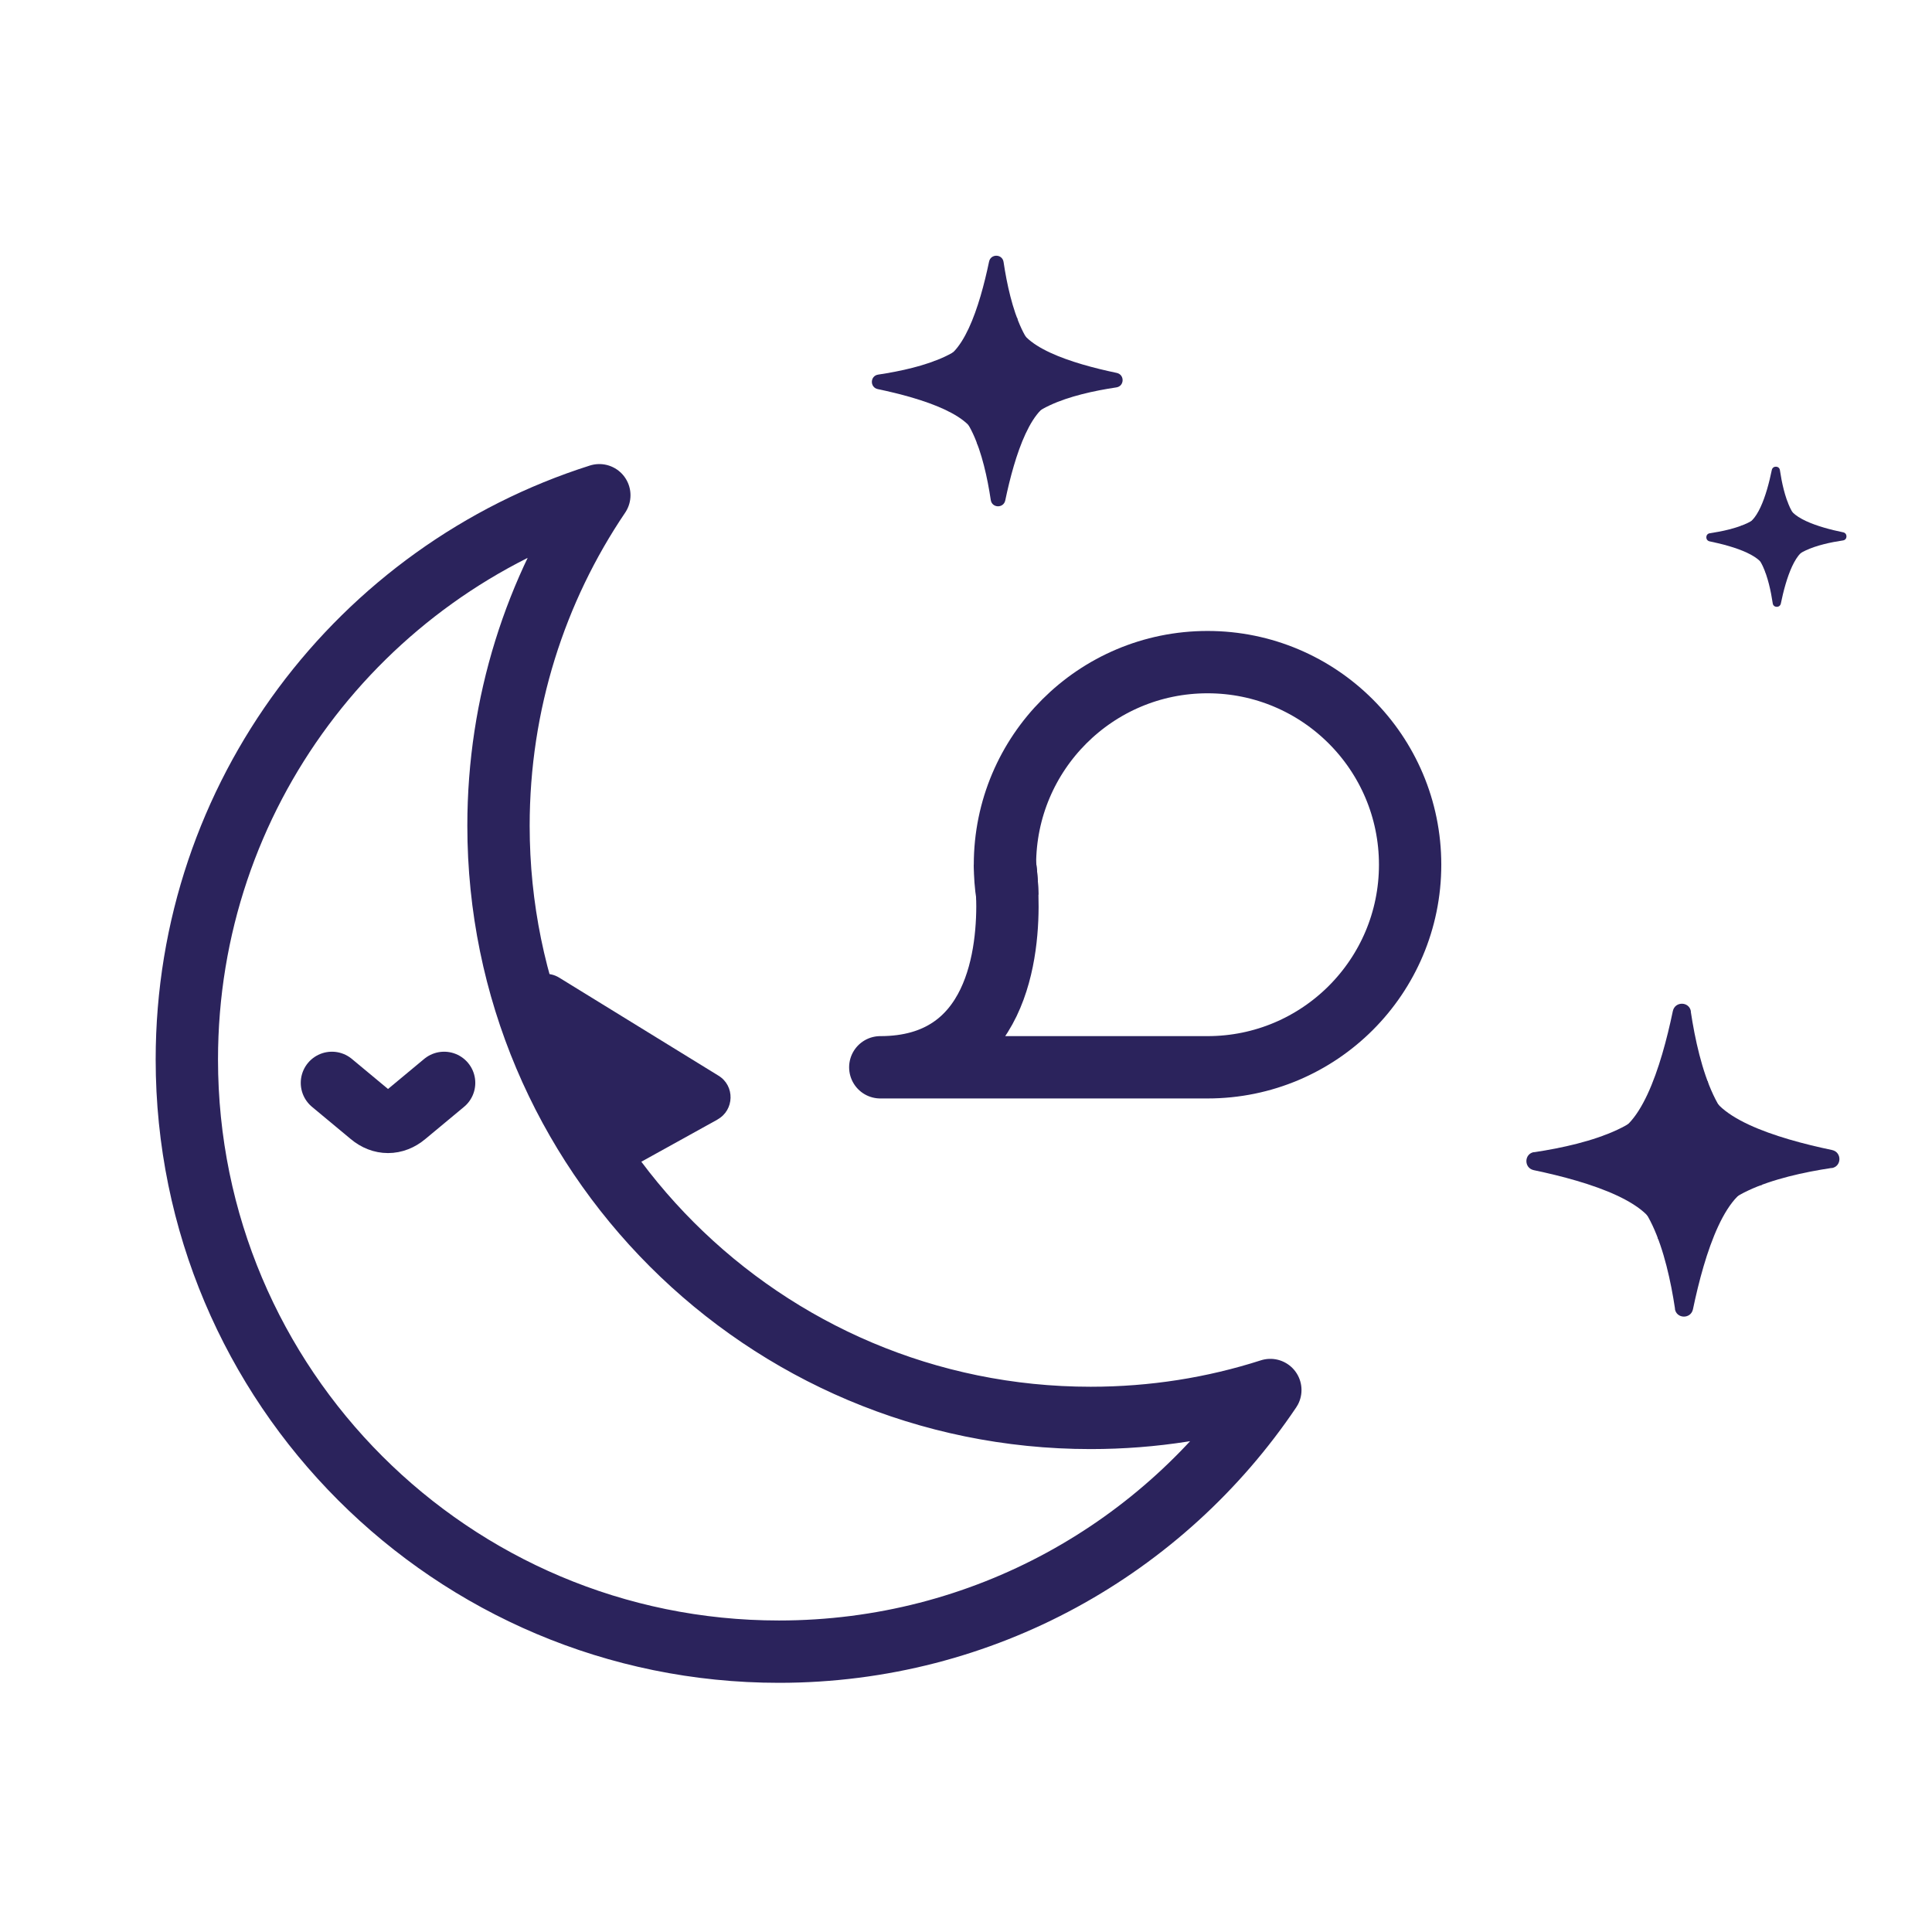 <?xml version="1.0" encoding="UTF-8"?>
<svg id="Layer_2" data-name="Layer 2" xmlns="http://www.w3.org/2000/svg" viewBox="0 0 123.98 123.98">
  <defs>
    <style>
      .cls-1, .cls-2, .cls-3 {
        fill: none;
        stroke: #2b235c;
        stroke-width: 4px;
      }

      .cls-1, .cls-3 {
        stroke-miterlimit: 10;
      }

      .cls-2 {
        stroke-linejoin: round;
      }

      .cls-3 {
        stroke-linecap: round;
      }

      .cls-4 {
        fill: #2b235c;
        stroke-width: 0px;
      }
    </style>
  </defs>
  <path class="cls-2" d="M81.52,89.2c-6.82,10.13-18.39,16.79-31.53,16.79-20.99,0-38-17.01-38-38,0-16.97,11.12-31.34,26.47-36.21-4.09,6.05-6.47,13.35-6.47,21.21,0,20.99,17.01,38,38,38,4.02,0,7.89-.62,11.53-1.79Z"/>
  <path class="cls-4" d="M46.05,71.84l-5.87,3.25c-.74.41-1.68.19-2.14-.51-1.98-3.06-3.54-6.43-4.57-10.02-.41-1.42,1.17-2.59,2.42-1.82l10.22,6.29c1.06.65,1.02,2.21-.07,2.81Z"/>
  <path class="cls-3" d="M21.3,69.49l2.49,2.07c.69.58,1.53.58,2.22,0l2.49-2.07"/>
  <path class="cls-2" d="M90.49,55.49c0,7.18-5.82,13-13,13h-21c7.54,0,8.26-7.38,8.15-11.02h0c-.03-1.2-.15-1.98-.15-1.98,0-7.18,5.82-13,13-13s13,5.82,13,13Z"/>
  <path class="cls-1" d="M64.64,57.46c-.1-.64-.15-1.3-.15-1.97,0,0,.12.78.15,1.97Z"/>
  <g>
    <path class="cls-4" d="M56.35,24.04c-.52.08-.54.82-.02.93,2.87.6,6.39,1.7,6.38,3.5,0,.38,2.33-2.39,2.34-4.59,0-2.03-2.3-3.49-2.3-3.49-.01,2.23-3.52,3.22-6.4,3.65Z"/>
    <path class="cls-4" d="M64.4,16.81c-.08-.52-.82-.54-.93-.02-.6,2.87-1.7,6.39-3.5,6.38-.38,0,2.39,2.33,4.59,2.34,2.03,0,3.49-2.3,3.49-2.3-2.23-.01-3.22-3.52-3.65-6.4Z"/>
    <path class="cls-4" d="M71.64,24.86c.52-.08.54-.82.02-.93-2.87-.6-6.39-1.7-6.38-3.5,0-.38-2.33,2.39-2.34,4.59,0,2.03,2.3,3.49,2.3,3.49.01-2.23,3.52-3.22,6.4-3.65Z"/>
    <path class="cls-4" d="M63.58,32.09c.08.52.82.54.93.02.6-2.87,1.7-6.39,3.5-6.38.38,0-2.39-2.33-4.59-2.34-2.03,0-3.49,2.3-3.49,2.3,2.23.01,3.22,3.52,3.65,6.4Z"/>
  </g>
  <g>
    <path class="cls-4" d="M98.45,73.93c-.65.1-.67,1.02-.03,1.16,3.59.75,7.98,2.12,7.97,4.38,0,.47,2.91-2.99,2.93-5.73.01-2.54-2.88-4.36-2.88-4.36-.01,2.78-4.4,4.02-7.99,4.56Z"/>
    <path class="cls-4" d="M108.51,64.91c-.1-.65-1.02-.67-1.16-.03-.75,3.59-2.12,7.98-4.38,7.97-.47,0,2.99,2.91,5.73,2.93,2.54.01,4.36-2.88,4.36-2.88-2.78-.01-4.02-4.4-4.56-7.99Z"/>
    <path class="cls-4" d="M117.54,74.96c.65-.1.67-1.02.03-1.16-3.59-.75-7.98-2.12-7.97-4.38,0-.47-2.91,2.99-2.93,5.73-.01,2.54,2.88,4.36,2.88,4.36.01-2.78,4.4-4.02,7.99-4.56Z"/>
    <path class="cls-4" d="M107.48,83.99c.1.65,1.02.67,1.16.03.75-3.59,2.12-7.98,4.38-7.97.47,0-2.99-2.91-5.73-2.93-2.54-.01-4.36,2.88-4.36,2.88,2.78.01,4.02,4.4,4.56,7.99Z"/>
  </g>
  <g>
    <path class="cls-4" d="M109.72,34.22c-.29.04-.3.46-.01.52,1.61.33,3.57.95,3.57,1.96,0,.21,1.3-1.34,1.31-2.57,0-1.14-1.29-1.95-1.29-1.95,0,1.25-1.97,1.8-3.58,2.04Z"/>
    <path class="cls-4" d="M114.22,30.17c-.04-.29-.46-.3-.52-.01-.33,1.61-.95,3.57-1.96,3.57-.21,0,1.34,1.3,2.57,1.31,1.14,0,1.95-1.29,1.95-1.29-1.25,0-1.8-1.97-2.04-3.58Z"/>
    <path class="cls-4" d="M118.27,34.68c.29-.04.3-.46.01-.52-1.61-.33-3.57-.95-3.57-1.96,0-.21-1.3,1.34-1.31,2.57,0,1.14,1.29,1.95,1.29,1.95,0-1.25,1.97-1.8,3.58-2.04Z"/>
    <path class="cls-4" d="M113.76,38.72c.04.29.46.3.52.01.33-1.61.95-3.57,1.96-3.57.21,0-1.34-1.3-2.57-1.31-1.14,0-1.95,1.29-1.95,1.29,1.25,0,1.8,1.97,2.04,3.58Z"/>
  </g>
</svg>